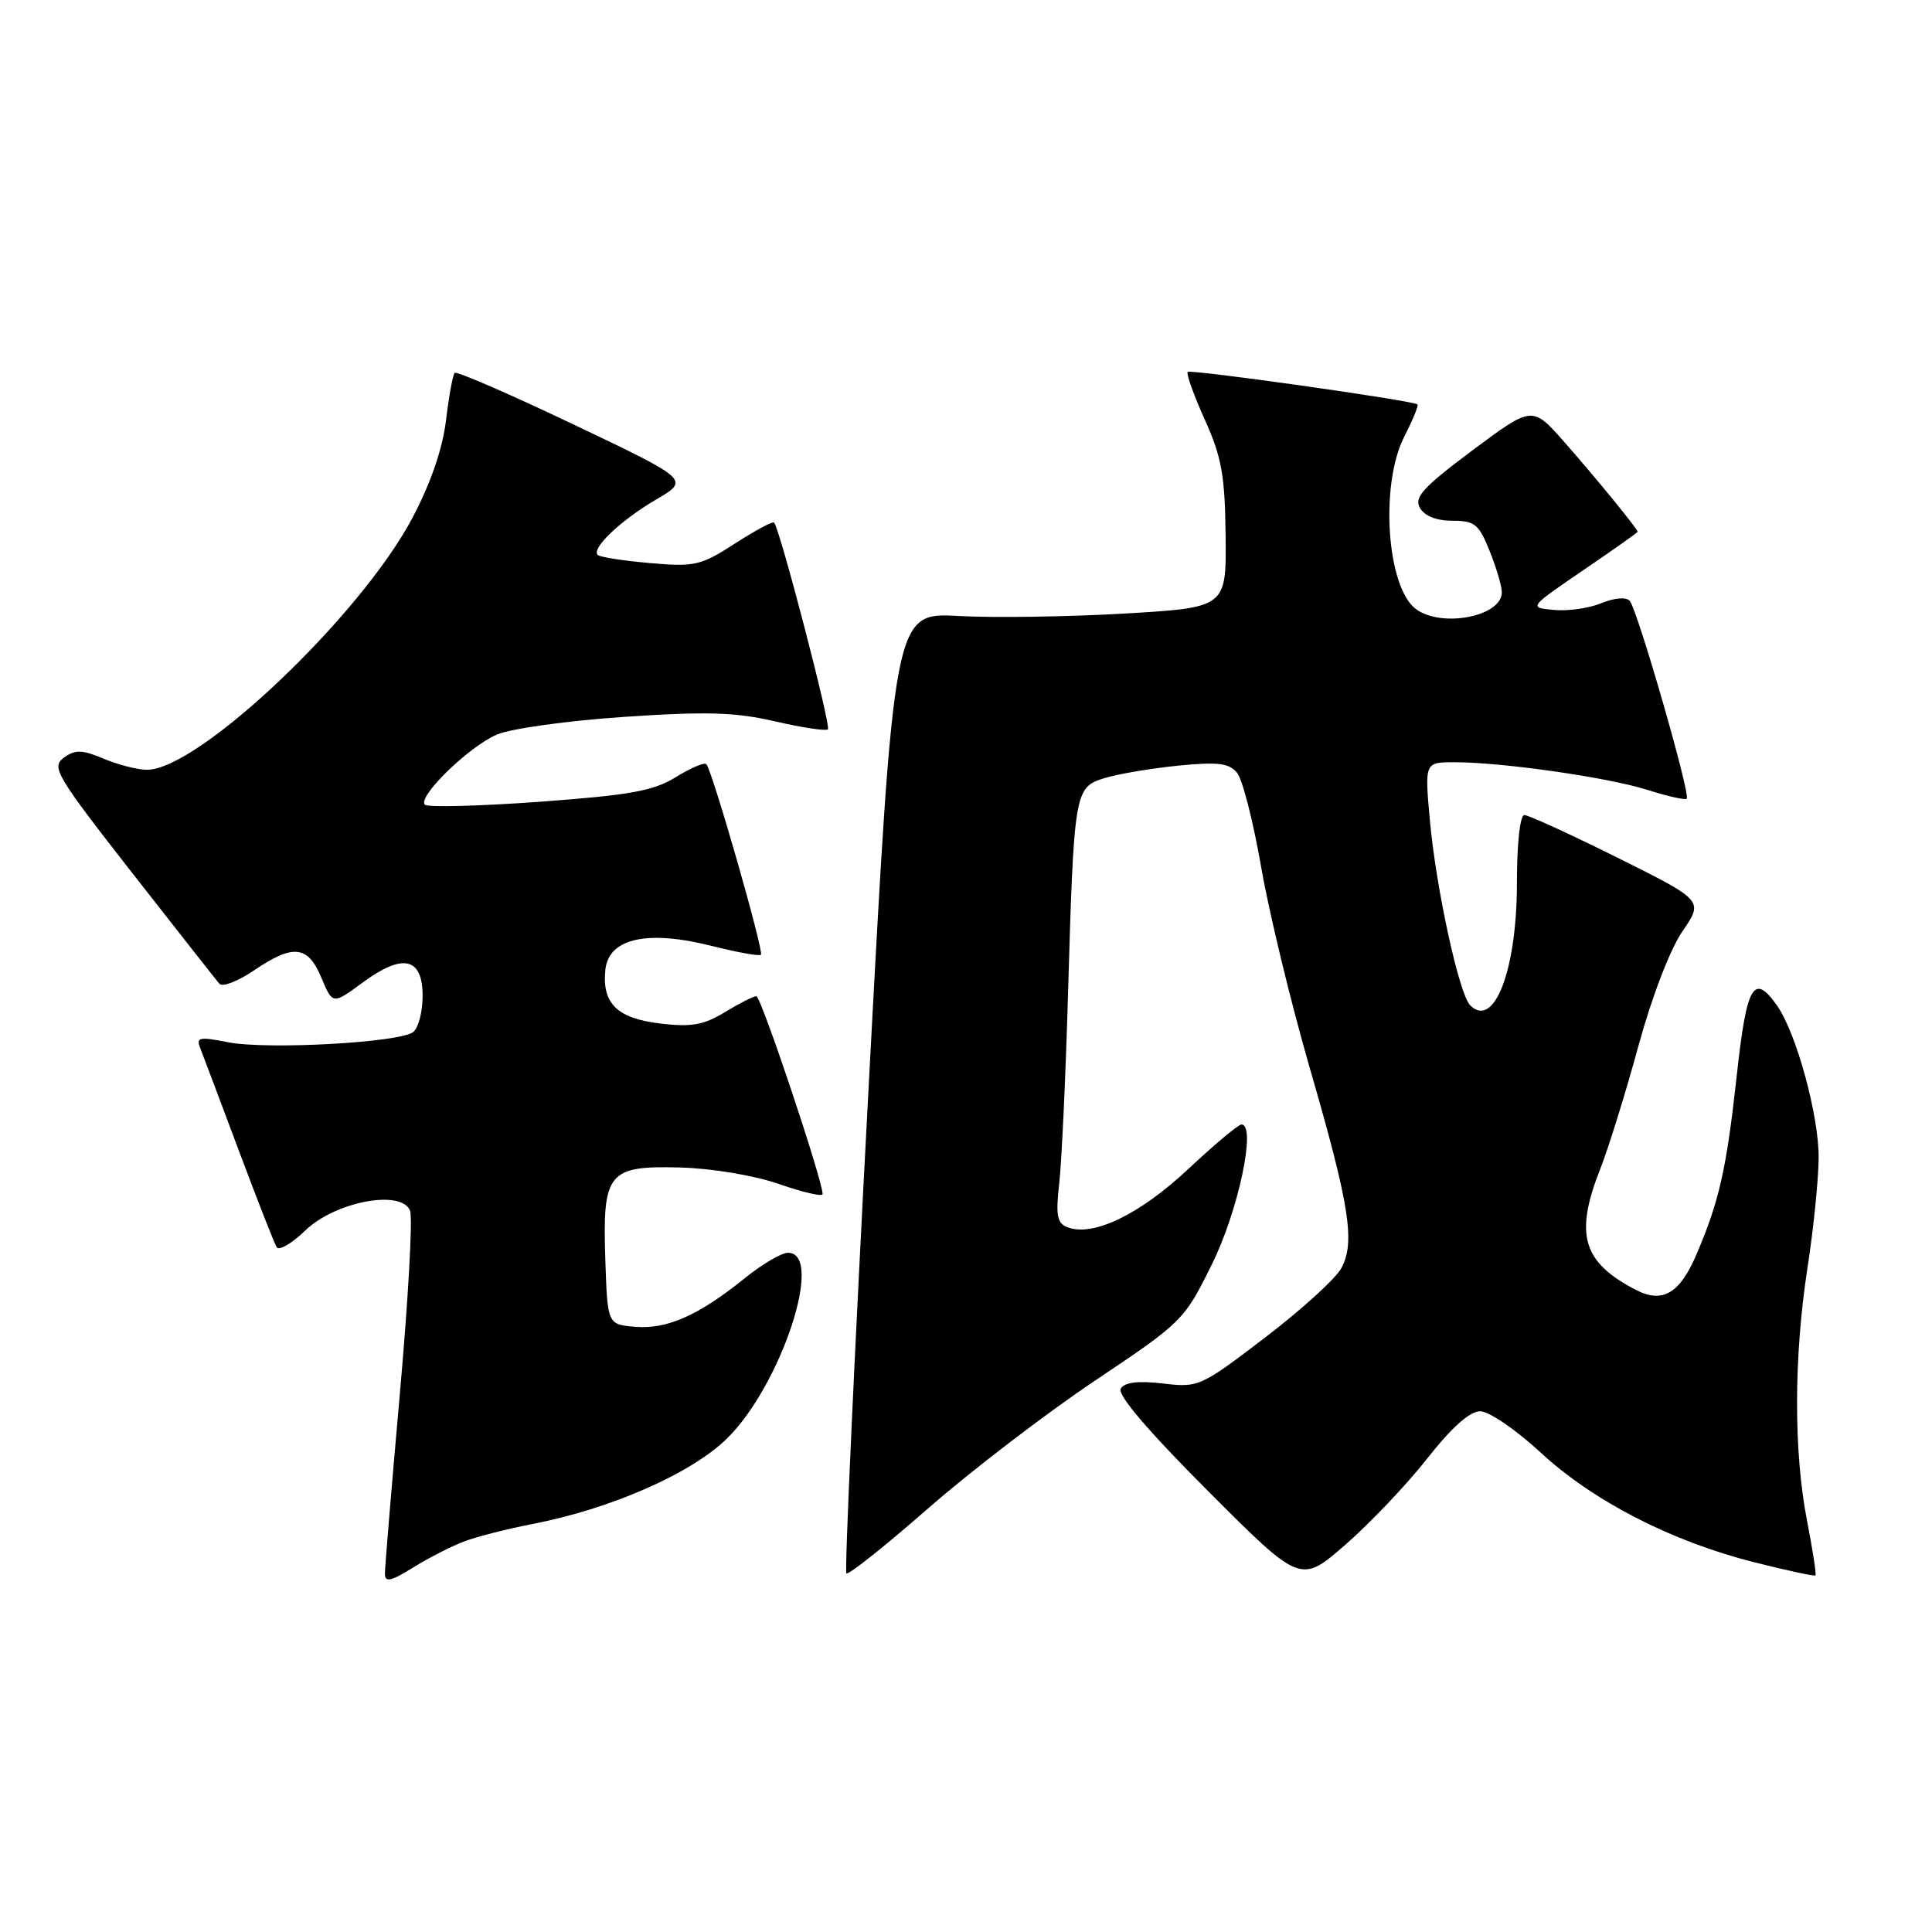 <?xml version="1.0" encoding="UTF-8" standalone="no"?>
<!DOCTYPE svg PUBLIC "-//W3C//DTD SVG 1.1//EN" "http://www.w3.org/Graphics/SVG/1.1/DTD/svg11.dtd" >
<svg xmlns="http://www.w3.org/2000/svg" xmlns:xlink="http://www.w3.org/1999/xlink" version="1.1" viewBox="0 0 256 256">
 <g >
 <path fill="currentColor"
d=" M 61.50 204.25 C 63.15 203.62 67.20 202.59 70.50 201.95 C 80.91 199.94 91.51 195.29 96.27 190.67 C 103.47 183.67 109.31 166.00 104.42 166.00 C 103.55 166.00 100.96 167.52 98.67 169.38 C 92.61 174.28 88.39 176.16 84.19 175.81 C 80.50 175.50 80.50 175.50 80.21 166.99 C 79.82 155.32 80.54 154.44 90.17 154.70 C 94.38 154.82 99.94 155.75 103.25 156.90 C 106.41 158.00 109.00 158.59 109.00 158.23 C 109.00 156.38 100.84 132.00 100.22 132.00 C 99.82 132.01 97.94 132.96 96.04 134.12 C 93.24 135.82 91.61 136.11 87.54 135.63 C 81.79 134.95 79.76 132.99 80.21 128.53 C 80.62 124.34 85.73 123.18 94.27 125.33 C 97.67 126.19 100.62 126.72 100.83 126.51 C 101.25 126.08 94.36 102.02 93.59 101.26 C 93.32 100.99 91.50 101.76 89.54 102.98 C 86.58 104.81 83.49 105.36 71.46 106.24 C 63.49 106.82 56.66 106.99 56.30 106.63 C 55.27 105.60 62.12 98.92 65.85 97.33 C 67.69 96.54 75.27 95.49 82.71 94.99 C 93.66 94.25 97.45 94.37 102.73 95.59 C 106.31 96.42 109.45 96.89 109.70 96.63 C 110.14 96.19 103.31 69.98 102.57 69.24 C 102.38 69.05 100.04 70.31 97.37 72.03 C 92.85 74.95 92.04 75.13 86.11 74.61 C 82.59 74.30 79.48 73.82 79.20 73.53 C 78.33 72.66 82.25 68.94 86.94 66.19 C 91.39 63.58 91.39 63.58 76.05 56.27 C 67.61 52.25 60.51 49.16 60.25 49.41 C 60.00 49.66 59.48 52.49 59.10 55.68 C 58.65 59.44 57.08 64.02 54.66 68.60 C 47.79 81.61 26.31 102.00 19.47 102.00 C 18.24 102.00 15.67 101.34 13.76 100.54 C 10.84 99.32 9.97 99.30 8.45 100.41 C 6.77 101.64 7.45 102.78 17.48 115.62 C 23.45 123.25 28.66 129.88 29.07 130.35 C 29.47 130.82 31.53 130.03 33.63 128.60 C 38.86 125.05 40.79 125.26 42.59 129.56 C 44.08 133.12 44.08 133.12 48.09 130.17 C 53.40 126.26 56.00 126.86 56.00 131.99 C 56.00 134.06 55.44 136.20 54.75 136.75 C 52.98 138.15 35.35 139.12 30.19 138.10 C 26.42 137.35 25.96 137.45 26.53 138.87 C 26.88 139.77 29.18 145.86 31.63 152.42 C 34.08 158.97 36.35 164.75 36.66 165.26 C 36.97 165.76 38.67 164.77 40.44 163.06 C 44.41 159.21 53.23 157.55 54.34 160.44 C 54.70 161.37 54.09 172.23 52.99 184.58 C 51.90 196.93 51.00 207.70 51.00 208.53 C 51.00 209.71 51.79 209.54 54.75 207.70 C 56.81 206.42 59.85 204.87 61.50 204.25 Z  M 189.10 193.28 C 192.36 189.13 194.75 187.00 196.13 187.00 C 197.29 187.00 200.88 189.45 204.11 192.44 C 211.07 198.89 221.47 204.24 232.42 207.00 C 236.77 208.10 240.44 208.89 240.56 208.75 C 240.69 208.61 240.19 205.35 239.44 201.50 C 237.66 192.35 237.68 179.81 239.50 168.00 C 240.31 162.78 240.97 156.18 240.98 153.36 C 241.00 147.77 238.01 136.85 235.47 133.25 C 232.38 128.87 231.45 130.47 230.14 142.42 C 228.77 154.91 227.83 159.10 224.79 166.22 C 222.59 171.39 220.29 172.74 216.79 170.93 C 209.71 167.28 208.61 163.60 212.02 154.95 C 213.13 152.13 215.41 144.80 217.08 138.66 C 218.87 132.11 221.28 125.81 222.93 123.41 C 225.73 119.33 225.73 119.33 214.35 113.66 C 208.10 110.55 202.53 108.00 201.99 108.00 C 201.41 108.00 201.00 111.74 201.00 117.03 C 201.00 128.51 197.99 136.39 194.81 133.21 C 193.34 131.74 190.30 117.79 189.47 108.75 C 188.77 101.00 188.77 101.00 192.72 101.00 C 199.08 101.00 213.09 103.01 218.31 104.67 C 220.96 105.51 223.30 106.04 223.50 105.83 C 224.04 105.30 216.94 80.68 215.94 79.61 C 215.46 79.08 213.89 79.22 212.17 79.93 C 210.56 80.60 207.73 81.00 205.89 80.82 C 202.55 80.50 202.55 80.50 209.77 75.57 C 213.75 72.86 217.00 70.56 217.00 70.46 C 217.00 70.10 211.43 63.28 207.27 58.56 C 203.04 53.76 203.04 53.76 195.11 59.67 C 188.57 64.56 187.36 65.88 188.14 67.29 C 188.75 68.37 190.33 69.00 192.44 69.00 C 195.41 69.00 195.96 69.45 197.39 73.02 C 198.28 75.23 199.00 77.69 199.00 78.49 C 199.00 81.67 191.07 83.23 187.64 80.72 C 183.75 77.88 182.82 64.24 186.07 57.86 C 187.21 55.63 188.00 53.70 187.82 53.58 C 187.07 53.05 157.76 48.91 157.38 49.28 C 157.16 49.51 158.17 52.35 159.64 55.60 C 161.88 60.57 162.31 62.99 162.40 71.00 C 162.50 80.50 162.50 80.50 149.00 81.30 C 141.57 81.73 131.66 81.88 126.97 81.62 C 118.44 81.16 118.44 81.16 115.07 144.59 C 113.21 179.48 111.90 208.23 112.15 208.48 C 112.40 208.74 117.28 204.86 122.98 199.87 C 128.68 194.89 138.64 187.26 145.11 182.93 C 156.71 175.16 156.92 174.95 160.60 167.49 C 164.10 160.41 166.51 149.00 164.50 149.00 C 164.09 149.00 160.89 151.68 157.39 154.96 C 150.98 160.95 144.82 163.91 141.46 162.62 C 140.06 162.09 139.87 161.08 140.36 156.74 C 140.68 153.86 141.20 142.72 141.51 132.00 C 142.30 104.84 142.38 104.35 146.30 103.12 C 148.06 102.57 152.45 101.82 156.05 101.46 C 161.36 100.93 162.85 101.11 163.91 102.39 C 164.63 103.26 166.07 108.88 167.11 114.89 C 168.15 120.89 171.04 132.83 173.52 141.41 C 178.82 159.69 179.59 164.54 177.76 168.00 C 177.04 169.38 172.50 173.51 167.67 177.20 C 159.07 183.77 158.81 183.88 154.09 183.32 C 150.81 182.94 149.03 183.15 148.51 183.99 C 148.01 184.79 152.03 189.51 160.04 197.54 C 172.33 209.85 172.33 209.85 178.25 204.70 C 181.50 201.87 186.39 196.73 189.10 193.28 Z "/>
</g>
</svg>